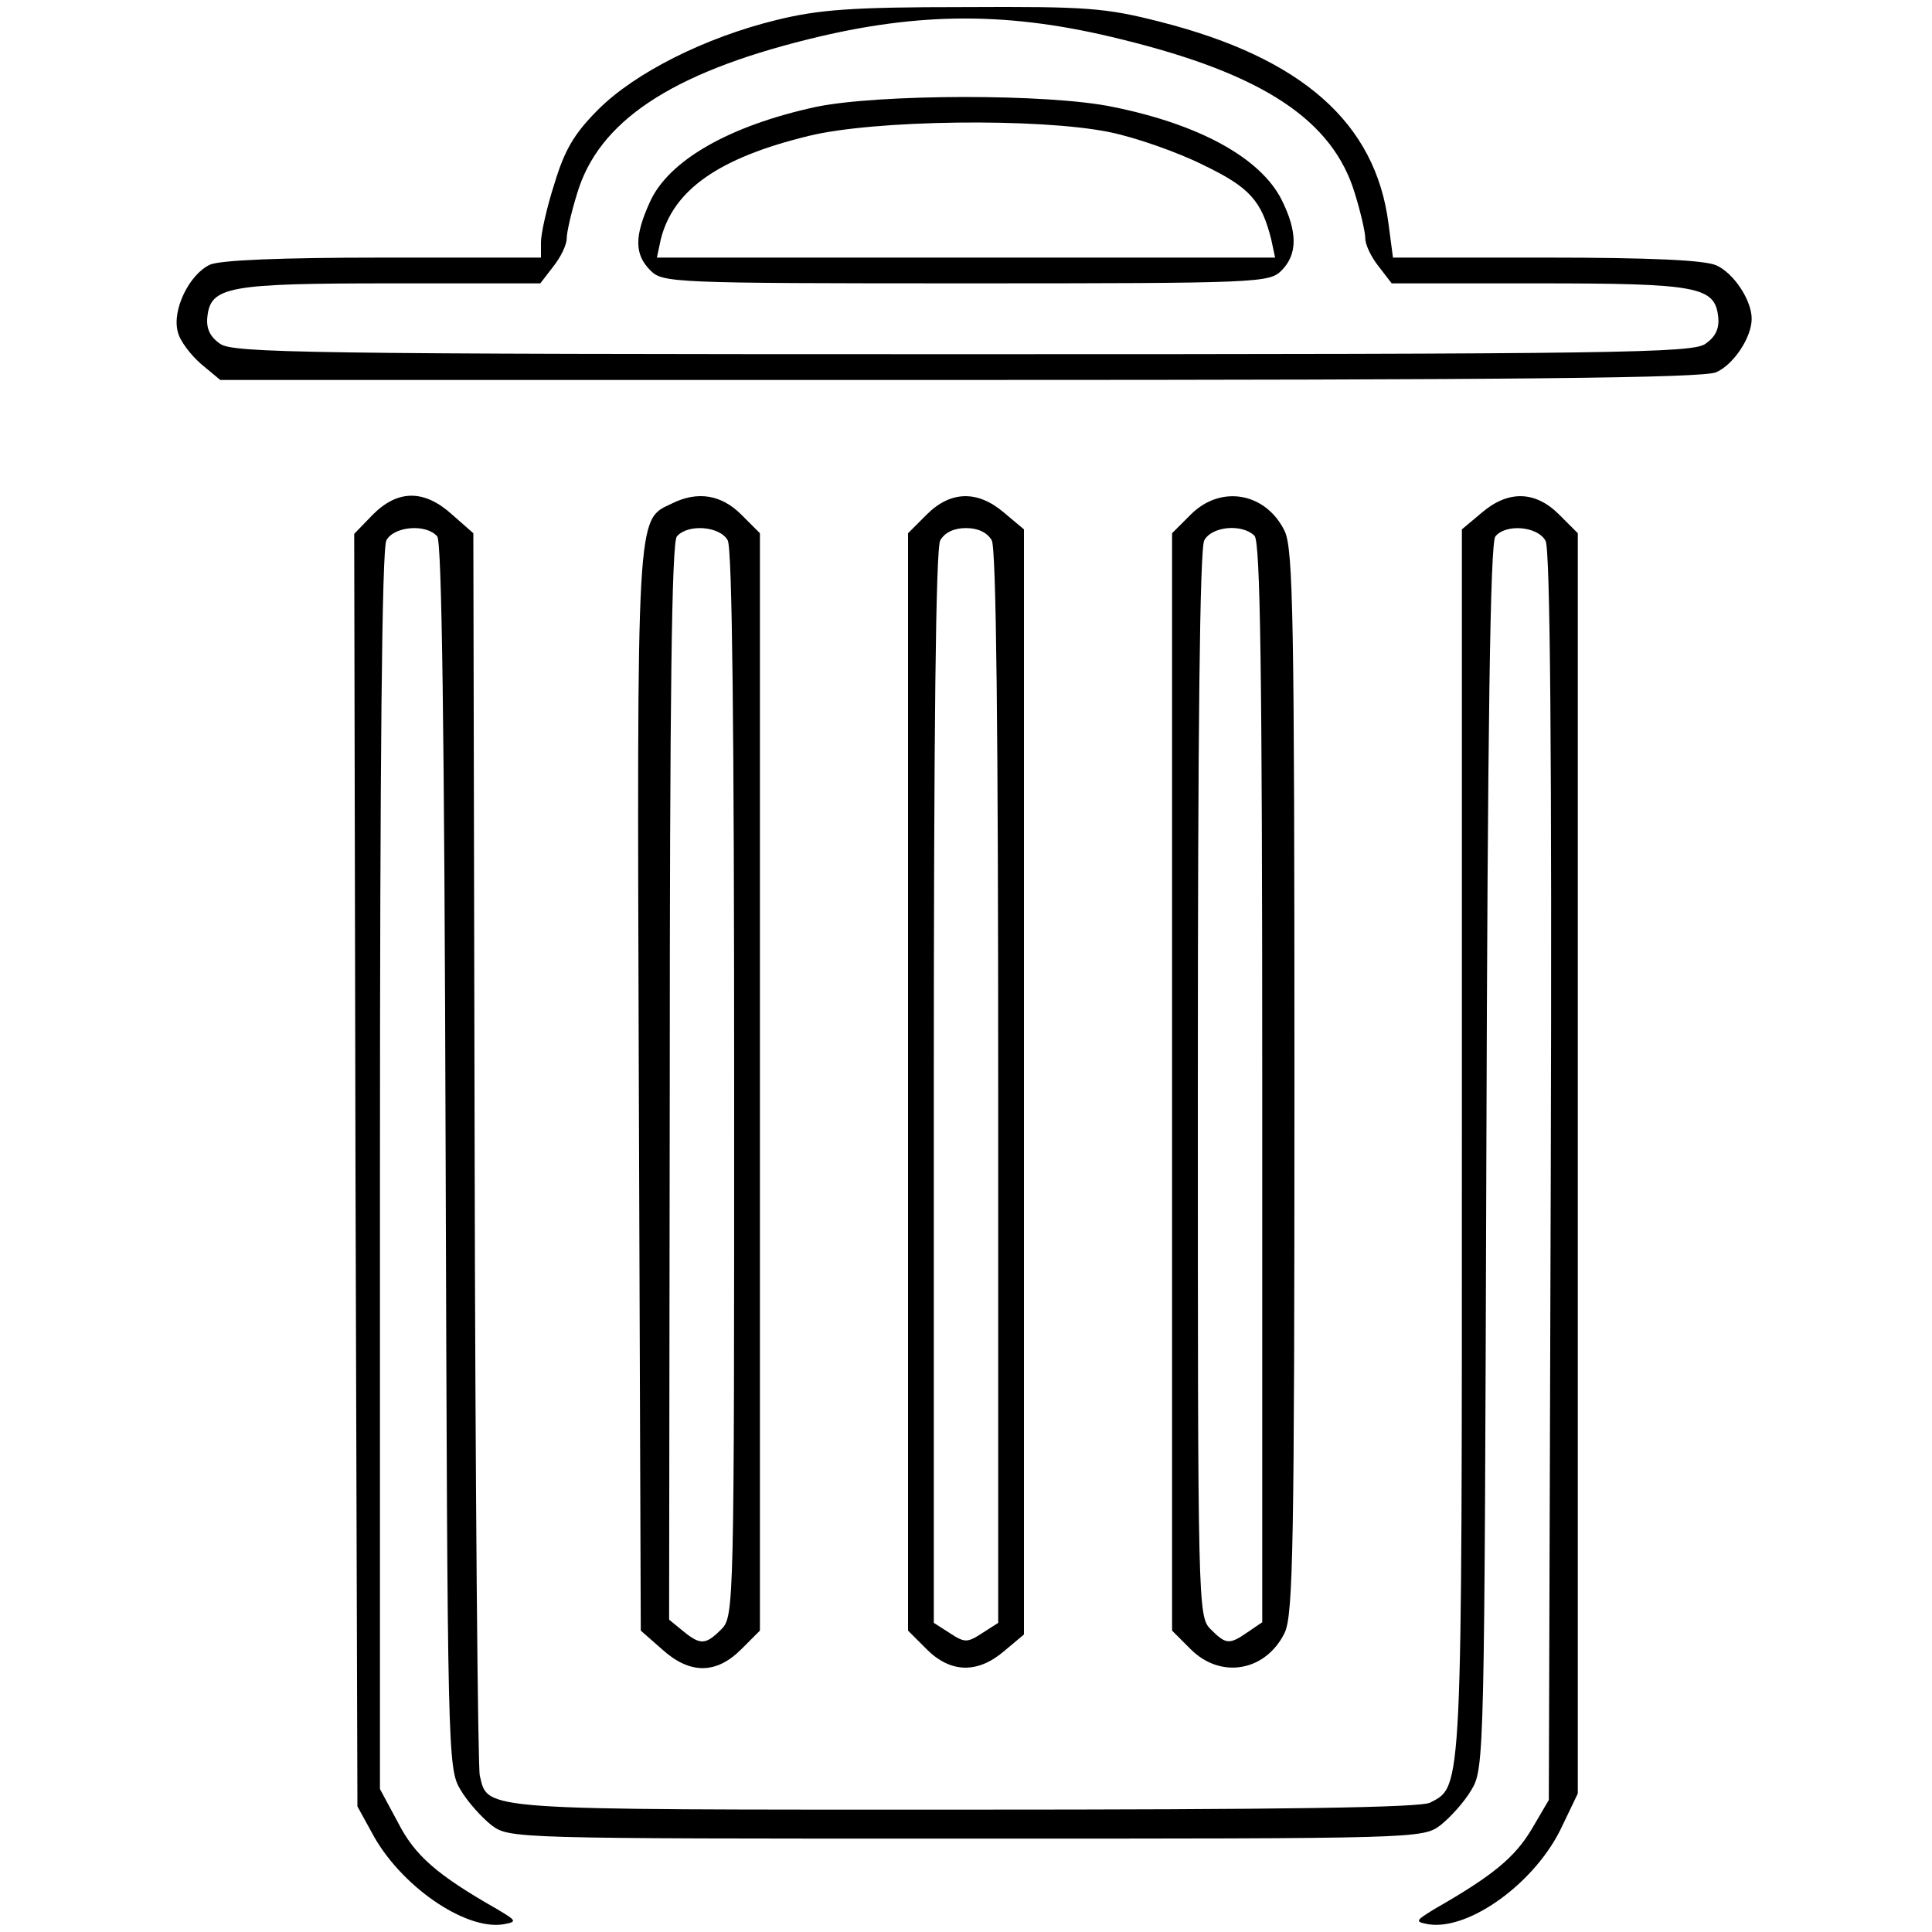 <?xml version="1.0" standalone="no"?>
<!DOCTYPE svg PUBLIC "-//W3C//DTD SVG 20010904//EN"
 "http://www.w3.org/TR/2001/REC-SVG-20010904/DTD/svg10.dtd">
<svg version="1.0" xmlns="http://www.w3.org/2000/svg"
 width="300pt" height="300pt" viewBox="0 0 300 300"
 preserveAspectRatio="xMidYMid meet">
<g transform="translate(0,300) scale(0.1,-0.1)"
fill="#000000" stroke="none">
<path d="M1206 2969 c-111 -27 -220 -82 -277 -139 -37 -37 -52 -62 -68 -115
-12 -37 -21 -78 -21 -91 l0 -24 -245 0 c-161 0 -253 -4 -269 -11 -32 -15 -59
-70 -50 -104 3 -14 20 -36 36 -50 l30 -25 1148 0 c870 0 1155 3 1175 12 27 12
55 54 55 83 0 29 -28 71 -55 83 -18 8 -101 12 -264 12 l-238 0 -7 53 c-20 156
-134 257 -354 313 -86 22 -114 24 -306 23 -174 0 -225 -4 -290 -20z m535 -30
c221 -54 329 -126 363 -240 9 -29 16 -60 16 -69 0 -10 9 -29 21 -44 l20 -26
227 0 c248 0 275 -5 280 -52 2 -18 -4 -31 -20 -42 -20 -14 -134 -16 -1153 -16
-1019 0 -1133 2 -1153 16 -16 11 -22 24 -20 42 5 47 32 52 285 52 l232 0 20
26 c12 15 21 34 21 44 0 9 7 40 16 69 33 112 145 187 359 240 173 43 314 43
486 0z"/>
<path d="M1267 2834 c-134 -29 -229 -83 -258 -148 -24 -53 -24 -81 1 -106 19
-19 33 -20 490 -20 457 0 471 1 490 20 25 25 25 60 0 110 -33 65 -128 117
-262 144 -100 21 -365 20 -461 0z m455 -39 c40 -8 106 -31 146 -51 73 -35 91
-56 106 -116 l6 -28 -480 0 -480 0 6 28 c19 77 90 127 230 161 102 25 357 28
466 6z"/>
<path d="M579 2201 l-29 -30 2 -988 3 -988 22 -40 c43 -82 145 -153 205 -143
21 4 21 5 -11 24 -93 53 -127 83 -153 134 l-28 52 0 960 c0 642 3 966 10 979
12 22 62 26 79 6 7 -10 11 -289 13 -963 3 -928 3 -950 23 -983 11 -19 33 -43
48 -55 28 -21 32 -21 737 -21 705 0 709 0 737 21 15 12 37 36 48 55 20 33 20
55 23 983 2 668 6 954 14 963 16 20 66 16 78 -7 7 -13 10 -323 8 -987 l-3
-968 -27 -46 c-26 -43 -59 -71 -150 -123 -31 -19 -31 -20 -10 -24 64 -10 168
66 208 153 l24 50 0 978 0 979 -29 29 c-37 37 -79 38 -120 3 l-31 -26 0 -949
c0 -1017 1 -1002 -49 -1028 -14 -8 -231 -11 -722 -11 -760 0 -741 -2 -754 53
-3 12 -7 451 -8 975 l-2 954 -33 29 c-43 39 -84 39 -123 0z"/>
<path d="M1043 2218 c-55 -26 -54 -5 -51 -913 l3 -837 33 -29 c43 -39 84 -39
123 0 l29 29 0 852 0 852 -29 29 c-31 31 -68 37 -108 17z m87 -57 c7 -13 10
-295 10 -845 0 -813 0 -826 -20 -846 -24 -24 -32 -25 -59 -3 l-22 18 1 834 c0
599 3 838 11 848 17 20 67 16 79 -6z"/>
<path d="M1439 2201 l-29 -29 0 -852 0 -852 29 -29 c37 -37 79 -38 120 -3 l31
26 0 858 0 858 -31 26 c-41 35 -83 34 -120 -3z m101 -40 c7 -13 10 -297 10
-850 l0 -831 -25 -16 c-23 -15 -27 -15 -50 0 l-25 16 0 831 c0 553 3 837 10
850 7 12 21 19 40 19 19 0 33 -7 40 -19z"/>
<path d="M1849 2201 l-29 -29 0 -852 0 -852 29 -29 c47 -47 117 -34 146 26 13
29 15 134 15 855 0 721 -2 826 -15 855 -29 60 -99 73 -146 26z m99 -33 c9 -9
12 -211 12 -849 l0 -838 -22 -15 c-29 -20 -34 -20 -58 4 -20 20 -20 33 -20
846 0 550 3 832 10 845 12 22 59 26 78 7z"/>
</g>
</svg>
